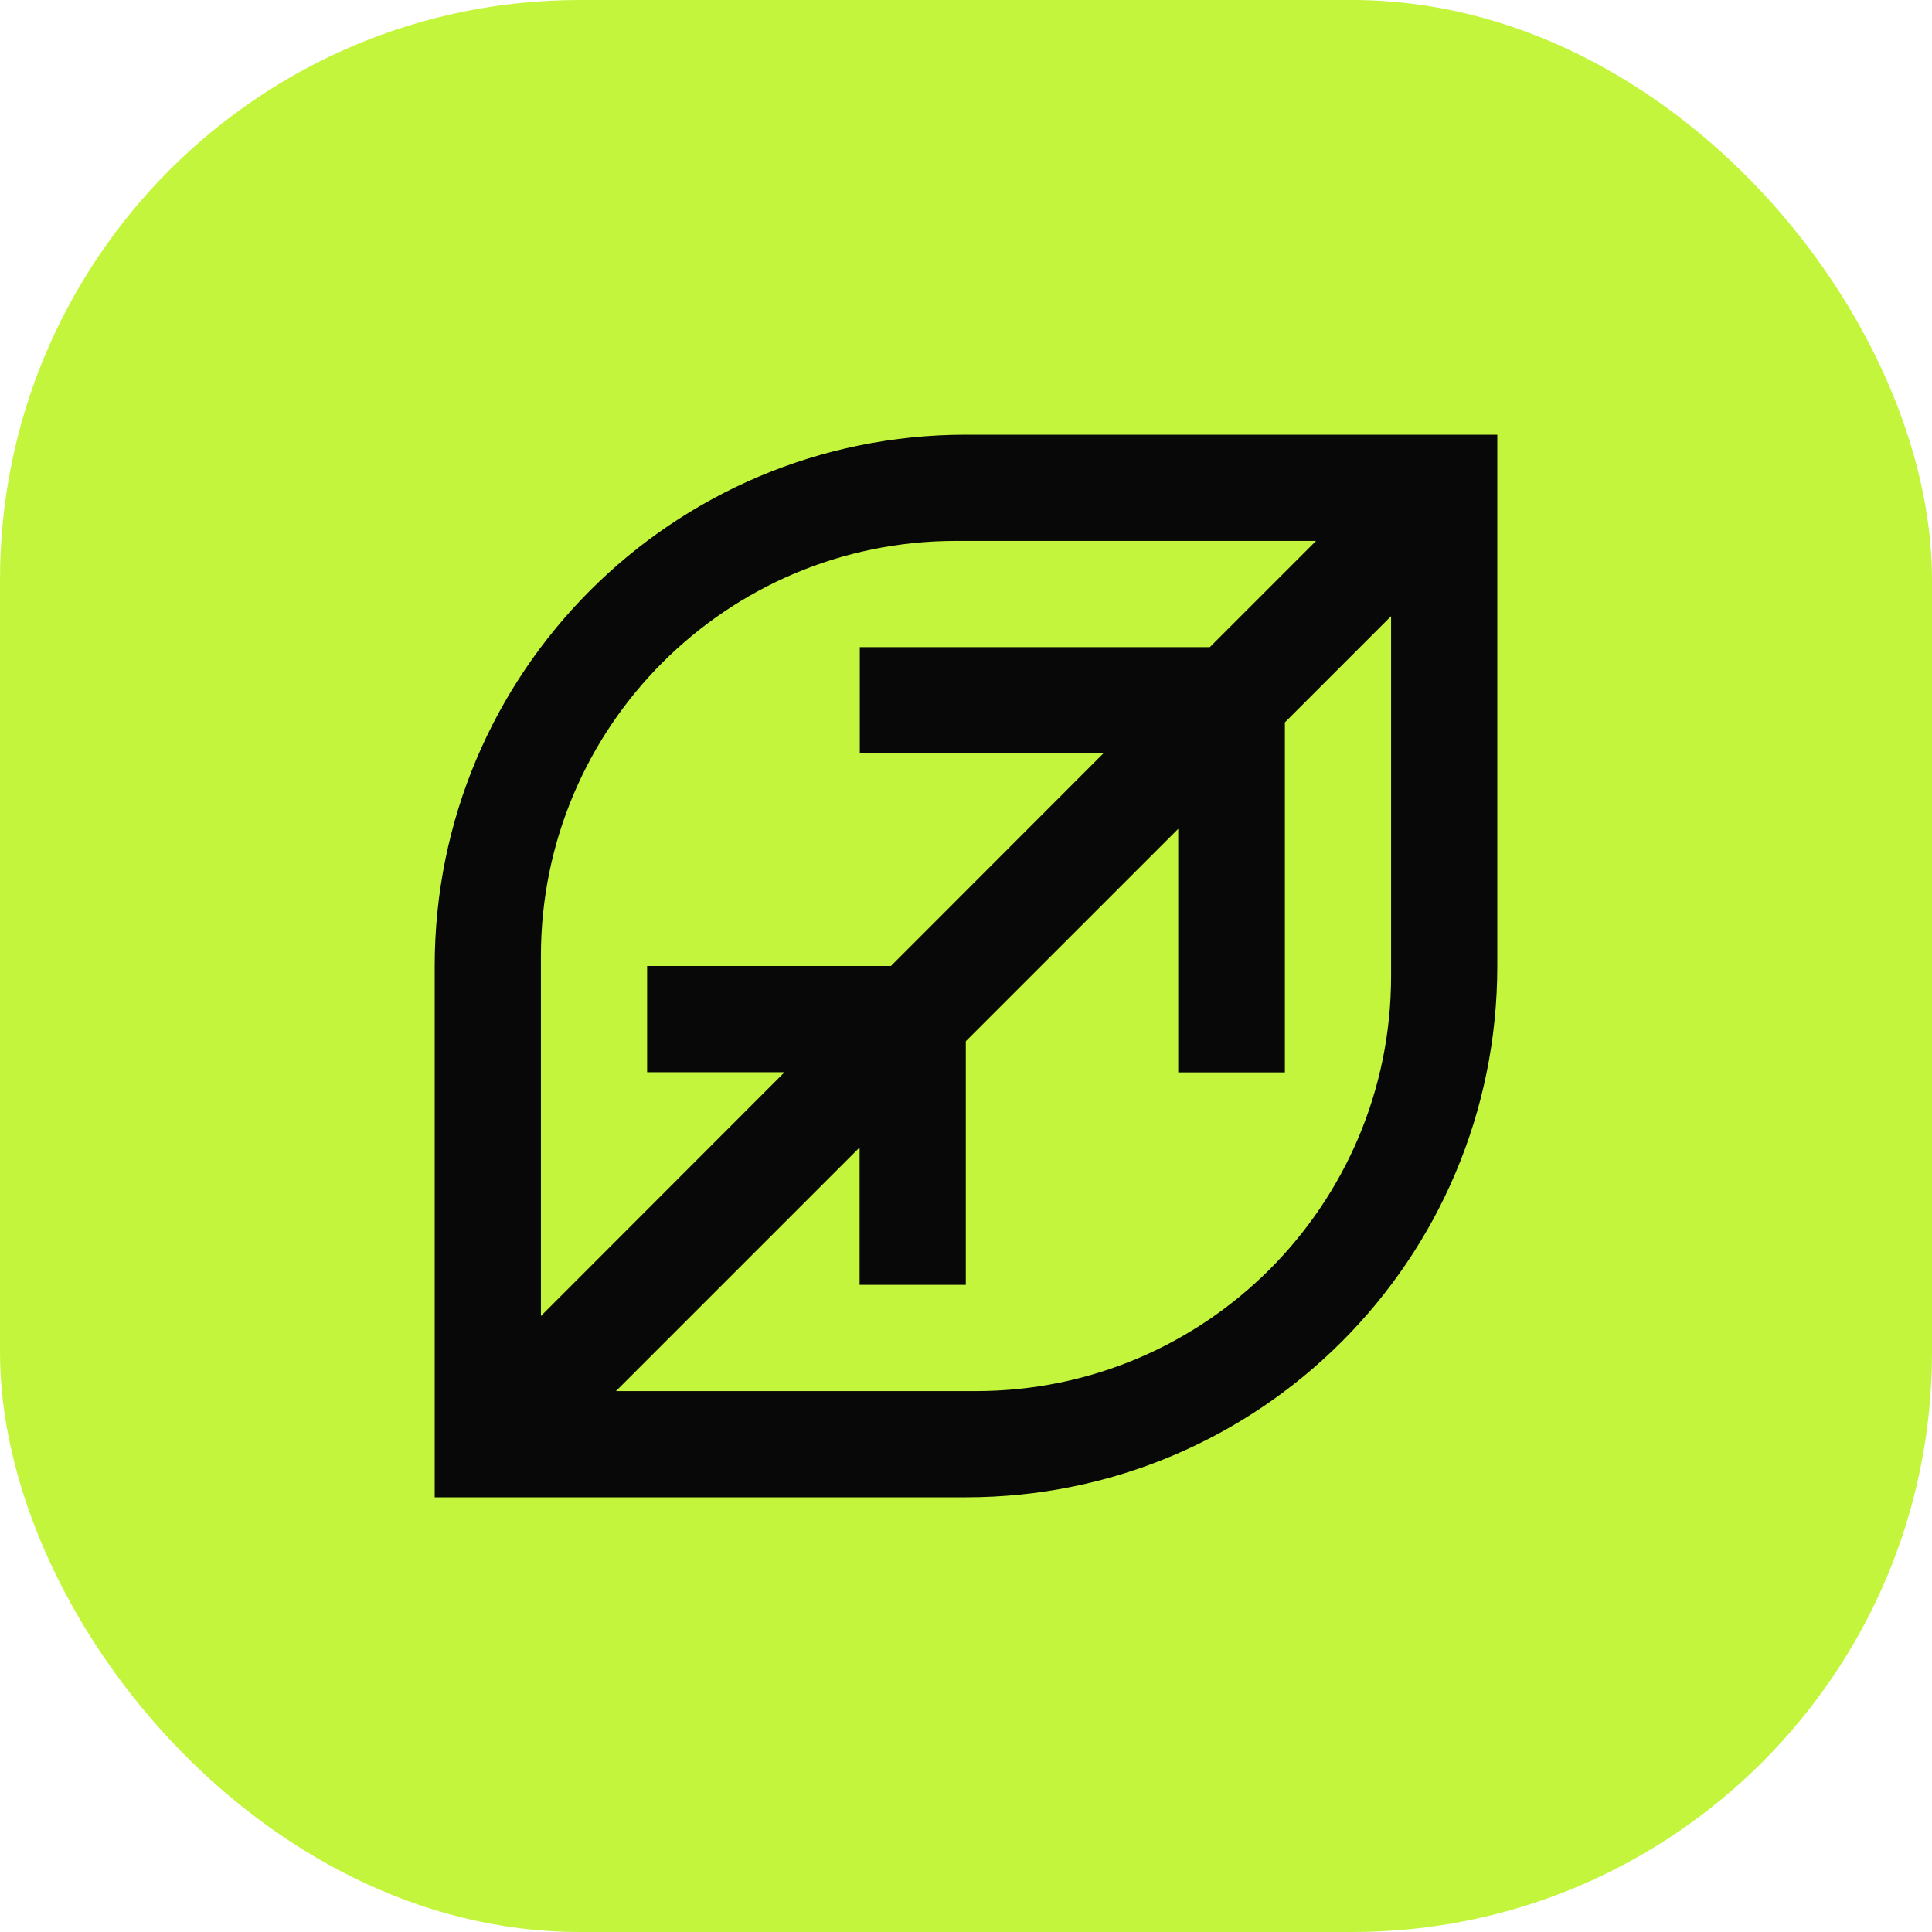 <svg width="40" height="40" viewBox="0 0 40 40" fill="none" xmlns="http://www.w3.org/2000/svg">
<rect width="40" height="40" rx="12" fill="#C3F53C"/>
<path d="M20 9C13.923 9 9 13.923 9 20V31H20C26.077 31 31 26.077 31 20V9H20ZM11.199 26.602V19.793C11.199 15.047 15.047 11.199 19.793 11.199H26.602H27.247L25.048 13.398H17.801V15.597H22.845L18.446 20H13.398V22.199H16.243L11.199 27.247V26.602ZM28.801 13.398V20.207C28.801 24.953 24.953 28.801 20.207 28.801H13.398H12.753L17.797 23.757V26.602H19.996V21.558L24.394 17.16V22.203H26.602V14.956L28.801 12.757V13.398Z" fill="#080808"/>
</svg>
